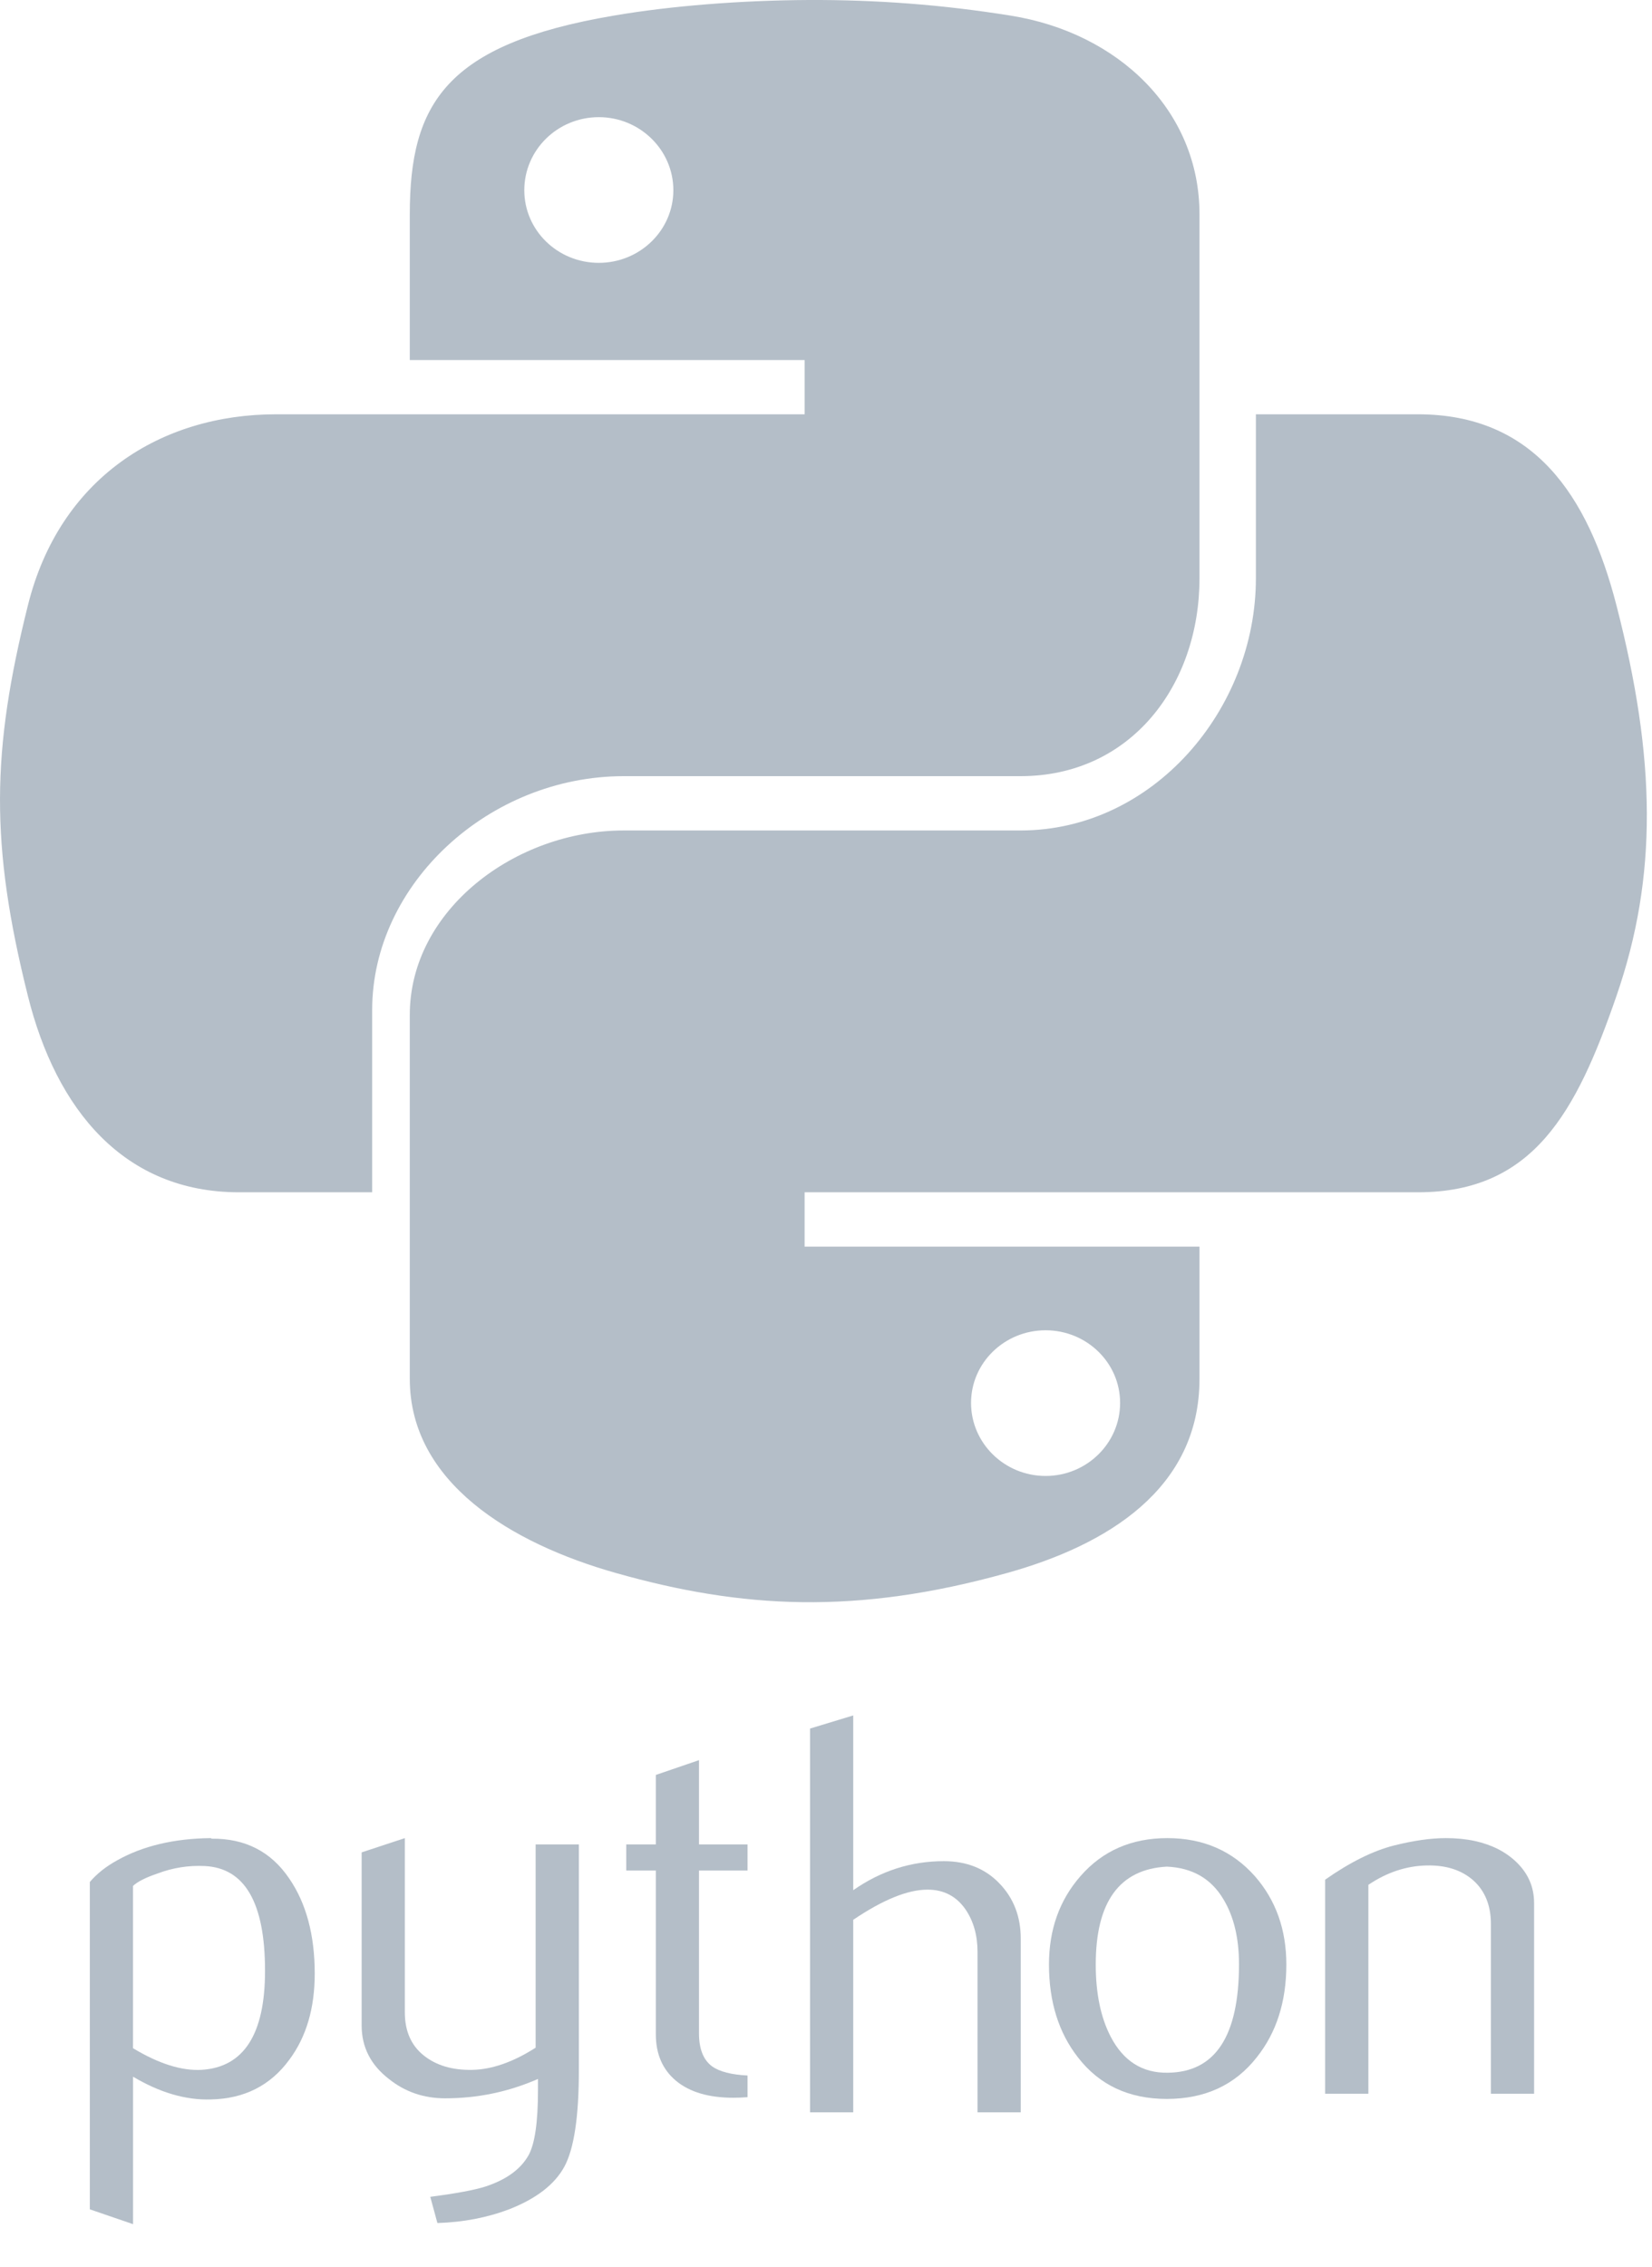 <svg width="35" height="48" viewBox="0 0 35 48" fill="none" xmlns="http://www.w3.org/2000/svg">
<path d="M7.885 25.248V21.387C7.885 18.715 10.362 16.436 13.216 16.436H21.622C23.962 16.436 25.413 14.505 25.413 12.245V4.538C25.413 2.344 23.697 0.696 21.413 0.331C19.967 0.099 18.572 -0.006 17.134 0C15.695 0.007 14.21 0.124 13.001 0.331C9.439 0.935 8.682 2.202 8.682 4.538V7.624H17.047V8.773H5.85C3.404 8.773 1.262 10.126 0.592 12.816C-0.18 15.899 -0.214 17.875 0.592 21.094C1.191 23.49 2.619 25.248 5.065 25.248H7.885ZM12.687 5.566C11.814 5.566 11.108 4.878 11.108 4.028C11.108 3.174 11.814 2.481 12.687 2.481C13.556 2.481 14.266 3.175 14.266 4.028C14.266 4.878 13.556 5.566 12.687 5.566ZM34.246 12.816C33.642 10.474 32.487 8.773 30.038 8.773H26.608V12.245C26.608 15.032 24.423 17.586 21.622 17.586H13.216C10.914 17.586 8.682 19.273 8.682 21.491V29.199C8.682 31.392 10.828 32.683 13.053 33.311C15.717 34.065 18.145 34.201 21.332 33.311C23.45 32.721 25.413 31.534 25.413 29.199V26.398H17.047V25.248H30.038C32.484 25.248 33.395 23.557 34.246 21.094C35.124 18.558 35.087 16.069 34.246 12.816ZM22.152 28.17C23.024 28.17 23.731 28.858 23.731 29.708C23.731 30.561 23.024 31.255 22.152 31.255C21.282 31.255 20.573 30.561 20.573 29.708C20.573 28.858 21.282 28.17 22.152 28.17Z" fill="#B4BEC8"/>
<path d="M5.615 41.734C5.615 40.294 5.188 39.555 4.334 39.515C3.995 39.499 3.663 39.551 3.341 39.672C3.083 39.76 2.91 39.848 2.818 39.937V43.373C3.364 43.702 3.849 43.855 4.272 43.831C5.167 43.775 5.615 43.076 5.615 41.734ZM6.668 41.794C6.668 42.525 6.49 43.132 6.131 43.615C5.731 44.162 5.177 44.443 4.469 44.458C3.935 44.475 3.385 44.313 2.819 43.976V47.099L1.903 46.785V39.853C2.054 39.676 2.247 39.524 2.481 39.395C3.026 39.089 3.689 38.932 4.468 38.924L4.481 38.936C5.193 38.928 5.742 39.209 6.128 39.78C6.487 40.303 6.668 40.974 6.668 41.794Z" fill="#B4BEC8"/>
<path d="M12.264 43.843C12.264 44.824 12.162 45.503 11.957 45.881C11.752 46.258 11.361 46.56 10.784 46.785C10.317 46.962 9.811 47.058 9.267 47.075L9.116 46.52C9.668 46.448 10.057 46.375 10.282 46.303C10.726 46.158 11.03 45.937 11.198 45.64C11.332 45.398 11.398 44.937 11.398 44.254V44.024C10.772 44.298 10.116 44.434 9.43 44.434C8.979 44.434 8.581 44.298 8.239 44.024C7.854 43.727 7.662 43.349 7.662 42.891V39.226L8.577 38.924V42.614C8.577 43.008 8.71 43.311 8.974 43.524C9.239 43.737 9.581 43.839 10.001 43.832C10.421 43.824 10.871 43.667 11.348 43.362V39.057H12.264V43.843Z" fill="#B4BEC8"/>
<path d="M15.838 44.41C15.729 44.418 15.629 44.422 15.537 44.422C15.019 44.422 14.615 44.304 14.326 44.066C14.039 43.828 13.895 43.499 13.895 43.08V39.611H13.268V39.057H13.895V37.586L14.809 37.273V39.057H15.838V39.611H14.809V43.056C14.809 43.386 14.901 43.621 15.086 43.757C15.244 43.87 15.496 43.934 15.838 43.951V44.41Z" fill="#B4BEC8"/>
<path d="M21.625 44.73H20.71V41.33C20.71 40.984 20.626 40.686 20.459 40.438C20.265 40.156 19.997 40.015 19.652 40.015C19.232 40.015 18.707 40.228 18.077 40.654V44.73H17.162V36.604L18.077 36.326V40.027C18.662 39.618 19.301 39.412 19.996 39.412C20.481 39.412 20.873 39.569 21.174 39.883C21.476 40.196 21.626 40.586 21.626 41.053V44.73H21.625Z" fill="#B4BEC8"/>
<path d="M26.25 41.595C26.25 41.042 26.14 40.585 25.923 40.224C25.664 39.784 25.263 39.551 24.72 39.528C23.716 39.583 23.215 40.275 23.215 41.601C23.215 42.209 23.319 42.717 23.529 43.124C23.798 43.644 24.201 43.9 24.738 43.892C25.746 43.884 26.25 43.119 26.25 41.595ZM27.253 41.601C27.253 42.388 27.043 43.044 26.625 43.567C26.166 44.152 25.53 44.447 24.72 44.447C23.916 44.447 23.29 44.152 22.838 43.567C22.429 43.044 22.224 42.388 22.224 41.601C22.224 40.861 22.446 40.239 22.889 39.732C23.356 39.194 23.971 38.924 24.732 38.924C25.492 38.924 26.111 39.194 26.588 39.732C27.031 40.239 27.253 40.861 27.253 41.601Z" fill="#B4BEC8"/>
<path d="M32.502 44.337H31.587V40.745C31.587 40.351 31.463 40.044 31.217 39.822C30.97 39.602 30.642 39.495 30.232 39.503C29.798 39.511 29.384 39.648 28.991 39.913V44.337H28.075V39.804C28.602 39.435 29.087 39.194 29.53 39.081C29.948 38.976 30.316 38.924 30.634 38.924C30.851 38.924 31.056 38.944 31.248 38.985C31.608 39.065 31.9 39.213 32.126 39.431C32.377 39.672 32.502 39.961 32.502 40.299V44.337Z" fill="#B4BEC8"/>
</svg>
